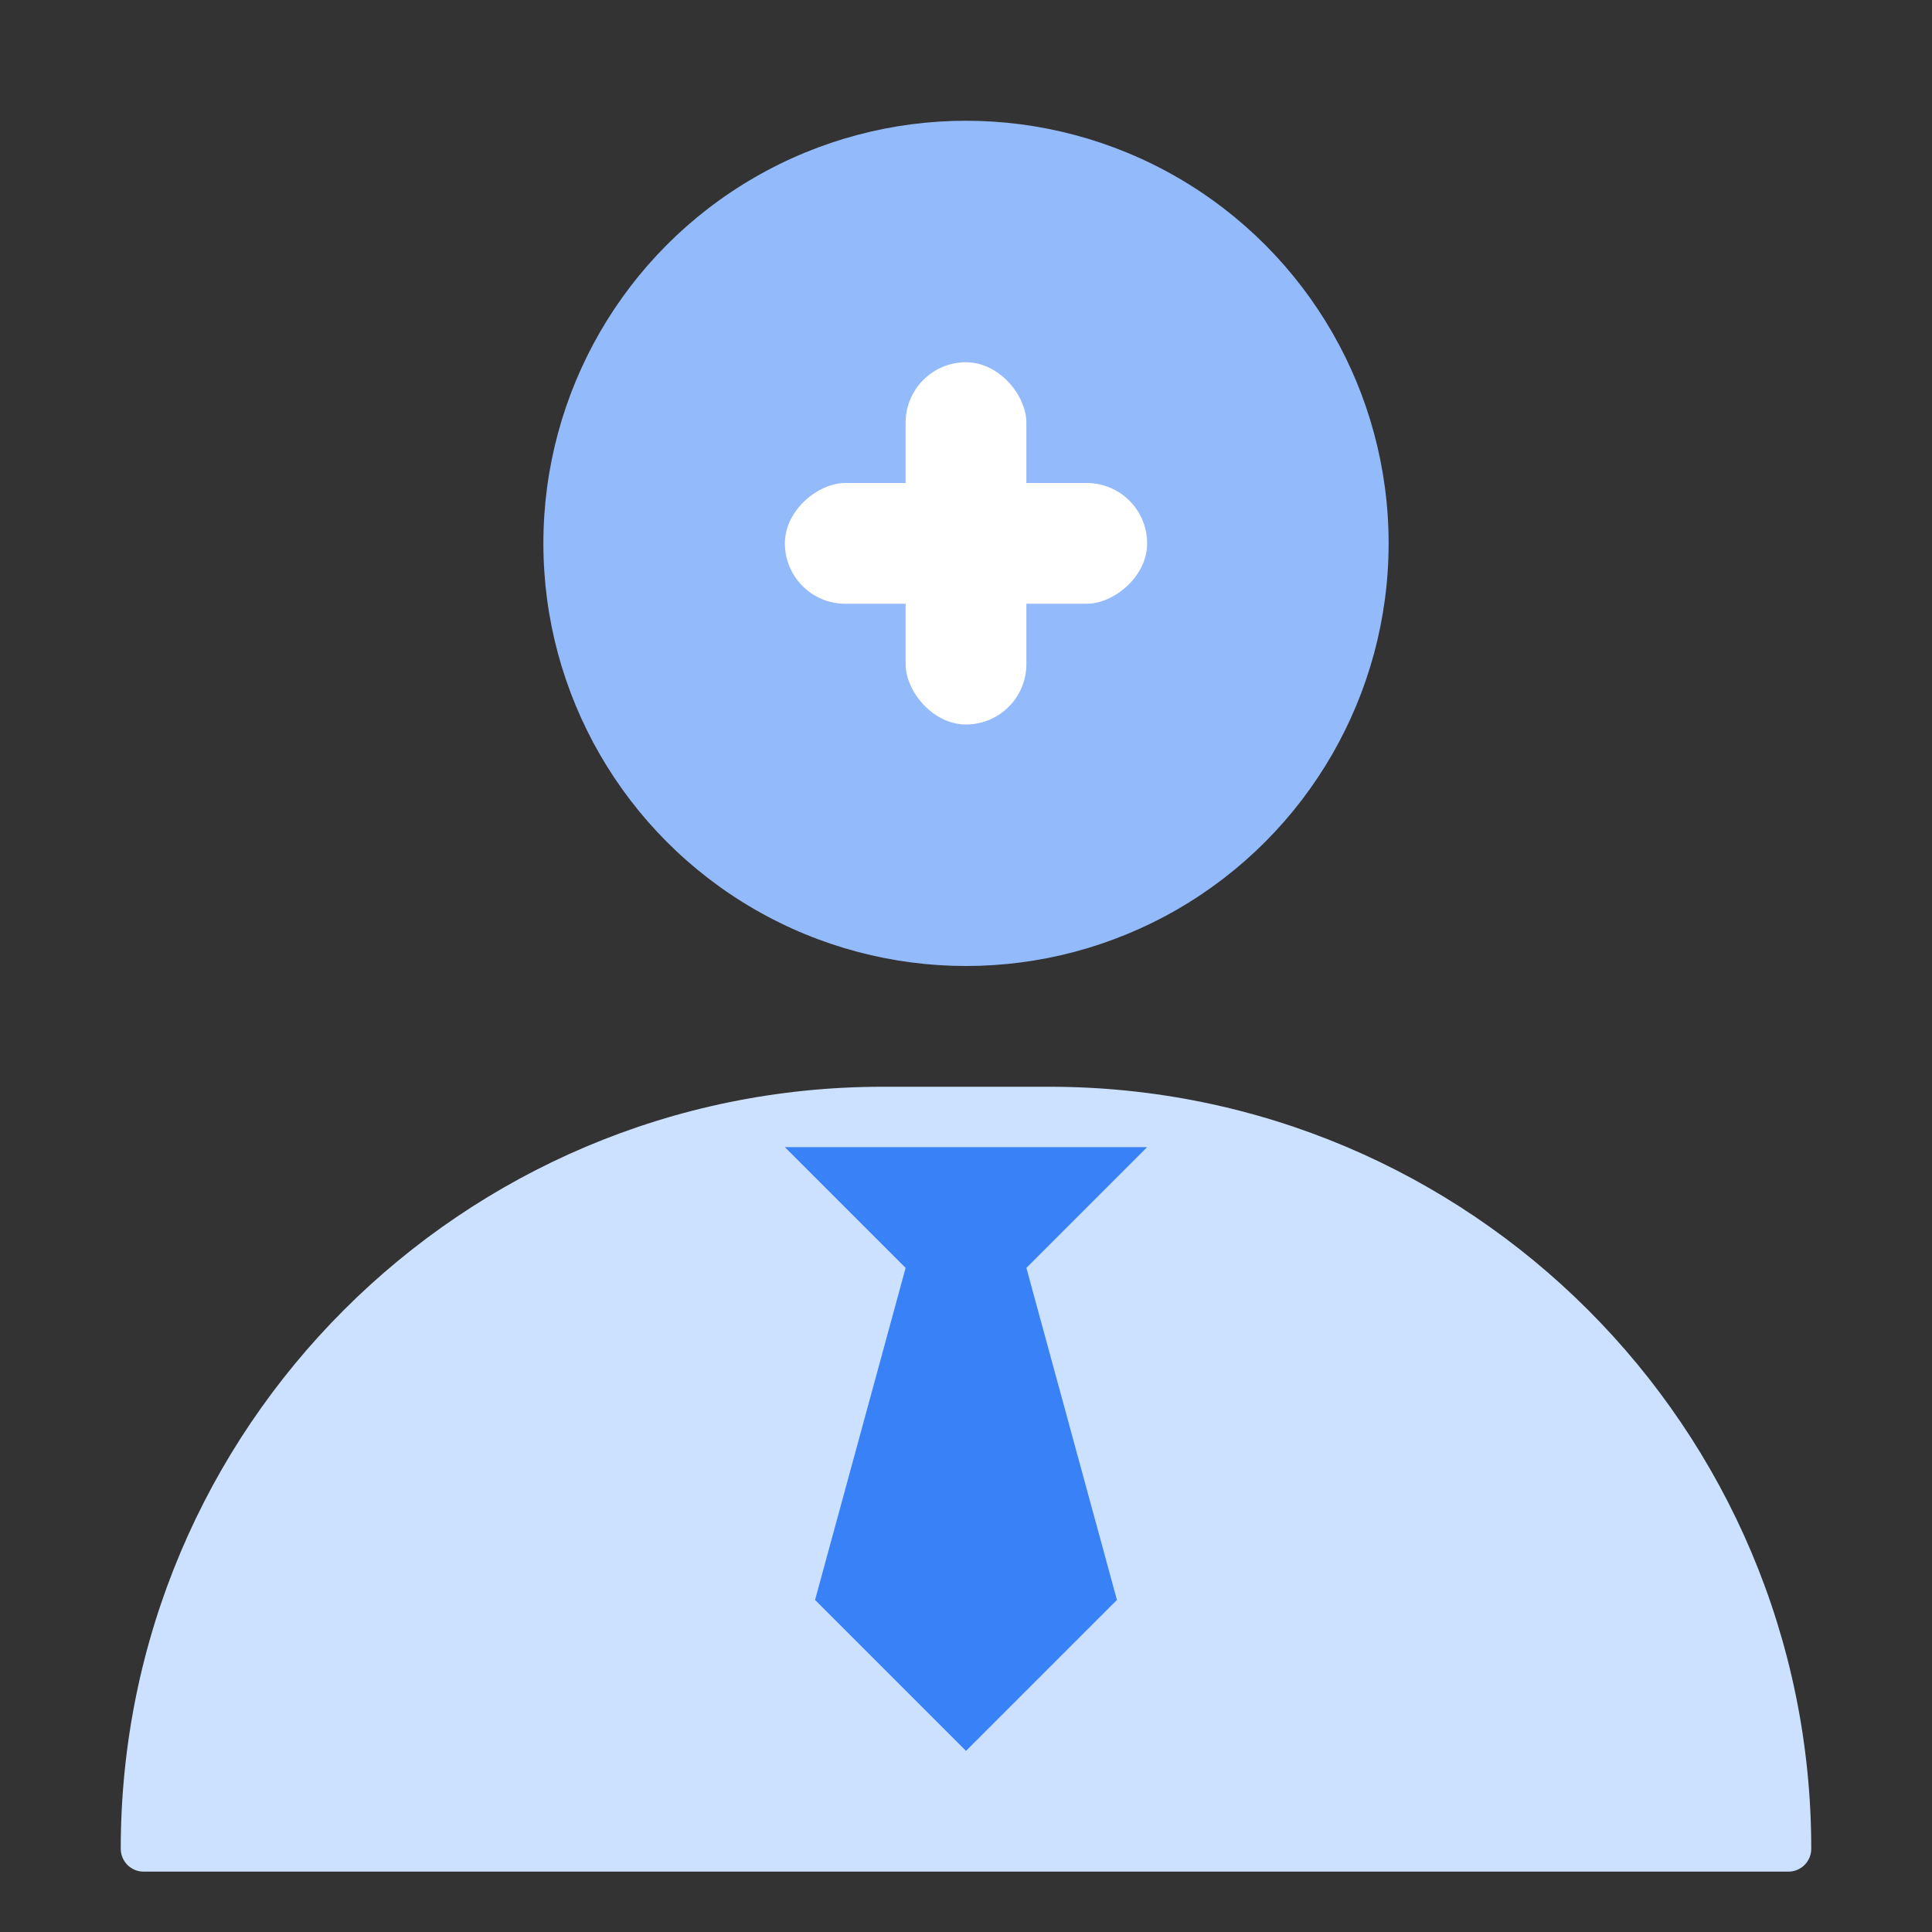 <svg width="24" height="24" viewBox="0 0 24 24" fill="none" xmlns="http://www.w3.org/2000/svg">
<rect x="0" y="0" width="24" height="24" fill="#333333" stroke="none"/>
<path d="M1.5 22.966C1.5 17.738 5.738 13.5 10.966 13.5H13.034C18.262 13.5 22.5 17.738 22.5 22.966V22.966C22.5 23.123 22.373 23.25 22.216 23.25H1.784C1.627 23.25 1.5 23.123 1.5 22.966V22.966Z" fill="#CCE1FF"/>
<path d="M9.75 14.25L11.25 15.75L10.125 19.875L12 21.75L13.875 19.875L12.75 15.75L14.25 14.25H9.75Z" fill="#3981F7"/>
<circle cx="12" cy="6.75" r="5.25" fill="#93BAFB"/>
<rect x="11.25" y="4.5" width="1.5" height="4.5" rx="0.75" fill="white"/>
<rect x="9.75" y="7.5" width="1.5" height="4.5" rx="0.75" transform="rotate(-90 9.75 7.5)" fill="white"/>
</svg>

